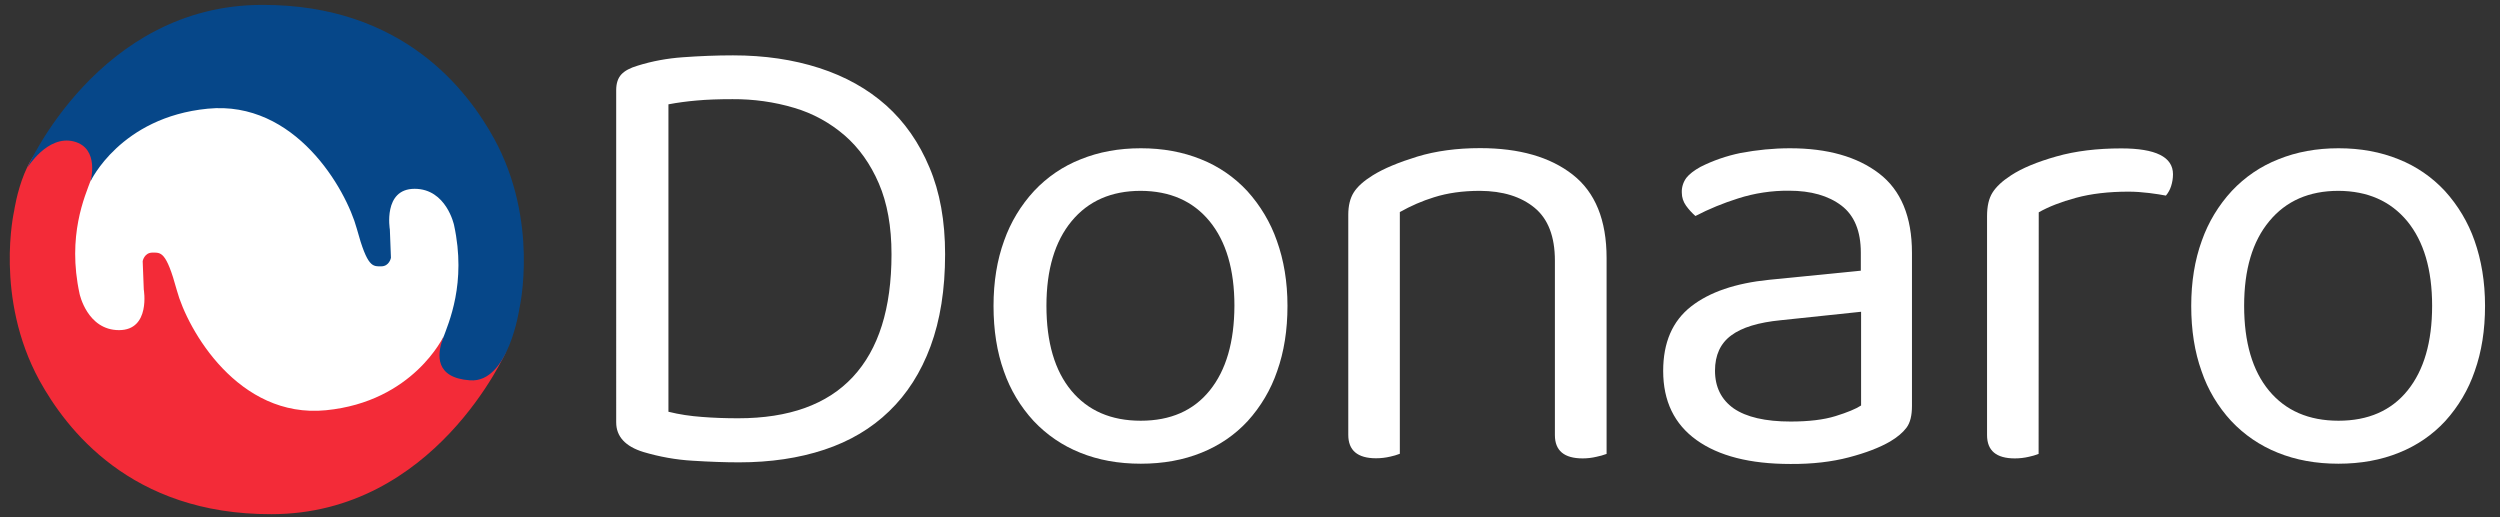 <?xml version="1.0" encoding="utf-8"?>
<!-- Generator: Adobe Illustrator 24.0.1, SVG Export Plug-In . SVG Version: 6.00 Build 0)  -->
<svg version="1.1" id="Layer_1" xmlns="http://www.w3.org/2000/svg" xmlns:xlink="http://www.w3.org/1999/xlink" x="0px" y="0px"
	 viewBox="0 0 1837.9 380.4" style="enable-background:new 0 0 1837.9 380.4;" xml:space="preserve">
<rect x="0" y="0" width="1837.9" height="380.4" fill="#333333" stroke="none"/>
<style type="text/css">
	.st0{fill:#FFFFFF;}
	.st1{fill:#F32B38;}
	.st2{fill:#064789;}
</style>
<g id="Layer_2_1_">
	<g id="Layer_1-2">
		<path class="st0" d="M694.8,186.9c0,26-3.6,48.5-10.7,67.7s-17.3,35.1-30.4,47.7c-13.1,12.7-29,22.1-47.7,28.3
			c-18.7,6.2-39.6,9.3-62.7,9.3c-10.1,0-21.5-0.4-34.2-1.2c-12.2-0.7-24.3-2.9-36.1-6.4c-13.3-4.1-20-11.4-20-21.8V66.3
			c0-5.1,1.3-8.9,3.8-11.6s6.5-4.8,11.9-6.4c10.8-3.4,22-5.4,33.2-6.2c12.4-0.9,24.7-1.4,37-1.4c23.1,0,44.2,3.1,63.4,9.3
			s35.6,15.4,49.2,27.5c13.6,12.2,24.2,27.4,31.8,45.6C691,141.2,694.8,162.5,694.8,186.9z M655.4,186.9c0-20.3-3.1-37.6-9.3-52
			s-14.6-26.2-25.2-35.4c-10.8-9.3-23.4-16.2-37-20.2c-14.7-4.4-30-6.5-45.4-6.4c-10.1,0-18.9,0.3-26.4,1
			c-6.9,0.6-13.8,1.5-20.7,2.8v226c8,2,16.2,3.2,24.5,3.8c8.7,0.7,17.6,1,26.8,1c37.3,0,65.4-10.1,84.3-30.4
			S655.4,226.8,655.4,186.9z"/>
		<path class="st0" d="M946.5,224.9c0,17.7-2.5,33.7-7.6,48c-4.6,13.5-12,26-21.6,36.6c-9.4,10.2-21,18.1-34,23.3
			c-13.3,5.4-28.2,8.1-44.6,8.1c-16.5,0-31.3-2.7-44.6-8.1c-13-5.2-24.6-13.1-34.2-23.3c-9.7-10.5-17.2-23-21.9-36.6
			c-5.1-14.2-7.6-30.2-7.6-48s2.6-33.7,7.8-48c4.8-13.6,12.3-26,22.1-36.6c9.6-10.2,21.2-18.1,34.2-23.2c13.3-5.4,28-8.1,44.2-8.1
			c16.1,0,30.9,2.7,44.2,8.1c12.9,5.1,24.5,13.1,34,23.3c9.6,10.6,17.1,23.1,21.8,36.6C943.8,191.2,946.5,207.1,946.5,224.9z
			 M838.6,140.3c-21.5,0-38.5,7.4-50.8,22.3c-12.3,14.9-18.5,35.6-18.5,62.2c0,26.9,6.1,47.7,18.3,62.4s29.2,22.1,51,22.1
			c21.9,0,38.8-7.4,50.8-22.3s18-35.6,18.1-62.2c0-26.6-6.1-47.3-18.3-62.2C877,147.8,860.2,140.4,838.6,140.3L838.6,140.3z"/>
		<path class="st0" d="M1128.1,152.7c-10-8.2-23.3-12.3-40.1-12.4c-12.7,0-23.9,1.6-33.7,4.7c-8.8,2.7-17.2,6.4-25.2,10.9v177.7
			c-2.3,0.9-4.7,1.6-7.1,2.1c-3.4,0.8-6.9,1.2-10.4,1.2c-13.6,0-20.4-5.8-20.4-17.2V157.9c0-6.6,1.3-12.1,4-16.4
			c2.7-4.3,7.4-8.5,14-12.6c8.2-5.1,19.2-9.6,32.8-13.8c13.6-4.1,29-6.2,46.1-6.2c28.8,0,51.5,6.5,68.1,19.5s24.9,33.4,24.9,61.3
			v144c-2.4,0.9-4.9,1.6-7.4,2.1c-3.3,0.8-6.8,1.2-10.2,1.2c-13.6,0-20.4-5.7-20.4-17.1V191.6
			C1143.1,173.9,1138.1,160.9,1128.1,152.7z"/>
		<path class="st0" d="M1315.9,109c27.6,0,49.4,6.2,65.5,18.5s24.2,31.8,24.2,58.4v112.6c0,7-1.3,12.3-4,15.9s-6.7,7-12.1,10.2
			c-7.6,4.4-17.6,8.3-30.2,11.6c-12.5,3.3-26.8,5-43,4.9c-29.8,0-52.8-5.9-69.1-17.6c-16.3-11.7-24.5-28.6-24.5-50.8
			c0-20.9,6.8-36.6,20.4-47.3s32.8-17.2,57.5-19.7l67.4-6.7v-13.3c0-15.8-4.8-27.4-14.3-34.6s-22.3-10.9-38.5-10.9
			c-12.7-0.1-25.4,1.8-37.5,5.7c-10.8,3.4-21.3,7.7-31.3,12.9c-2.6-2.3-4.9-4.8-6.9-7.6s-3.1-6.1-3.1-9.5c-0.2-3.9,1-7.7,3.3-10.9
			c2.2-2.8,5.7-5.5,10.4-8.1c9.3-4.7,19.2-8.1,29.4-10.2C1291.7,110.2,1303.8,109,1315.9,109z M1316.4,309.9c13.3,0,24.3-1.3,33-4
			s15-5.3,18.8-7.8v-68.9l-58.9,6.2c-16.5,1.6-28.7,5.3-36.6,11.2c-7.9,5.8-11.9,14.5-11.9,25.9c0,12,4.6,21.3,13.8,27.8
			C1283.8,306.6,1297.7,309.9,1316.4,309.9L1316.4,309.9z"/>
		<path class="st0" d="M1498.7,333.7c-2.3,0.9-4.7,1.6-7.1,2.1c-3.4,0.8-6.9,1.2-10.4,1.2c-13.6,0-20.4-5.7-20.4-17.1v-161
			c0-7.3,1.3-13,4-17.3s7.2-8.5,13.5-12.6c8.2-5.4,19.4-10,33.5-14s30-5.9,47.7-5.9c25.3,0,38,6.3,38,19c0,3-0.5,6-1.4,8.8
			c-0.8,2.5-2.1,4.9-3.8,6.9c-3.2-0.6-7.3-1.3-12.3-1.9c-5-0.6-10.1-1-15.2-1c-14.6,0-27.4,1.5-38.5,4.5s-20.3,6.6-27.5,10.7
			L1498.7,333.7L1498.7,333.7z"/>
		<path class="st0" d="M1826.9,224.9c0,17.7-2.5,33.7-7.6,48c-4.6,13.5-12,26-21.6,36.6c-9.4,10.2-21,18.1-34,23.3
			c-13.3,5.4-28.2,8.1-44.6,8.1c-16.5,0-31.3-2.7-44.6-8.1c-13-5.2-24.6-13.1-34.2-23.3c-9.7-10.5-17.2-23-21.8-36.6
			c-5.1-14.2-7.6-30.2-7.6-48c0-17.7,2.6-33.7,7.8-48c4.8-13.6,12.3-26,22.1-36.6c9.6-10.2,21.2-18.1,34.2-23.2
			c13.3-5.4,28-8.1,44.2-8.1s30.9,2.7,44.2,8.1c12.9,5.1,24.5,13.1,34,23.3c9.6,10.6,17.1,23.1,21.8,36.6
			C1824.2,191.2,1826.9,207.1,1826.9,224.9z M1719.1,140.3c-21.5,0-38.5,7.4-50.8,22.3c-12.4,14.9-18.5,35.6-18.5,62.2
			c0,26.9,6.1,47.7,18.3,62.4c12.2,14.7,29.2,22.1,51.1,22.1c21.8,0,38.8-7.4,50.8-22.3s18-35.6,18-62.2s-6.1-47.3-18.3-62.2
			C1757.4,147.8,1740.6,140.4,1719.1,140.3L1719.1,140.3z"/>
	</g>
</g>
<g id="Layer_1_1_">
	<circle class="st0" cx="194.7" cy="190.1" r="147.6"/>
	<path class="st1" d="M10.4,155c0,0,7.9-55.3,36.4-53.1c25.6,1.8,24.3,18.6,20,30.4s-17.6,40.9-8.3,83.7c0,0,5.6,26.7,29,26.7
		s18.2-29.9,18.2-29.9l-0.8-20.8c0,0,1.1-6.3,7.2-6.3c6.1,0.1,10-1.4,17.9,27.7s45.2,94.5,109.6,88.2c64.3-6.3,86.6-54.5,86.6-54.5
		s-7.6,25.4,11.7,30.6c19.5,5,34.3-19.5,34.3-19.5S319.8,378,199.5,378C95.7,378.3,48.4,314.8,29,279.7
		C-4.3,218.7,10.4,155,10.4,155z"/>
	<path class="st2" d="M381.9,226.5c0,0-7.9,55.3-36.4,53.1c-25.6-1.8-24.3-18.6-20-30.4s17.6-40.9,8.3-83.7c0,0-5.6-26.7-29-26.7
		s-18.2,29.9-18.2,29.9l0.8,20.8c0,0-1.1,6.3-7.2,6.3c-6.1-0.1-10,1.4-17.9-27.7c-7.9-29-45.2-94.5-109.6-88.2
		c-64.3,6.3-86.2,53.5-86.2,53.5S73.6,109,54.3,104C34.8,99,20,123.5,20,123.5S72.4,3.6,192.7,3.6c103.8-0.3,151.2,63.2,170.5,98.2
		C396.6,162.7,381.9,226.5,381.9,226.5z"/>
</g>
</svg>
